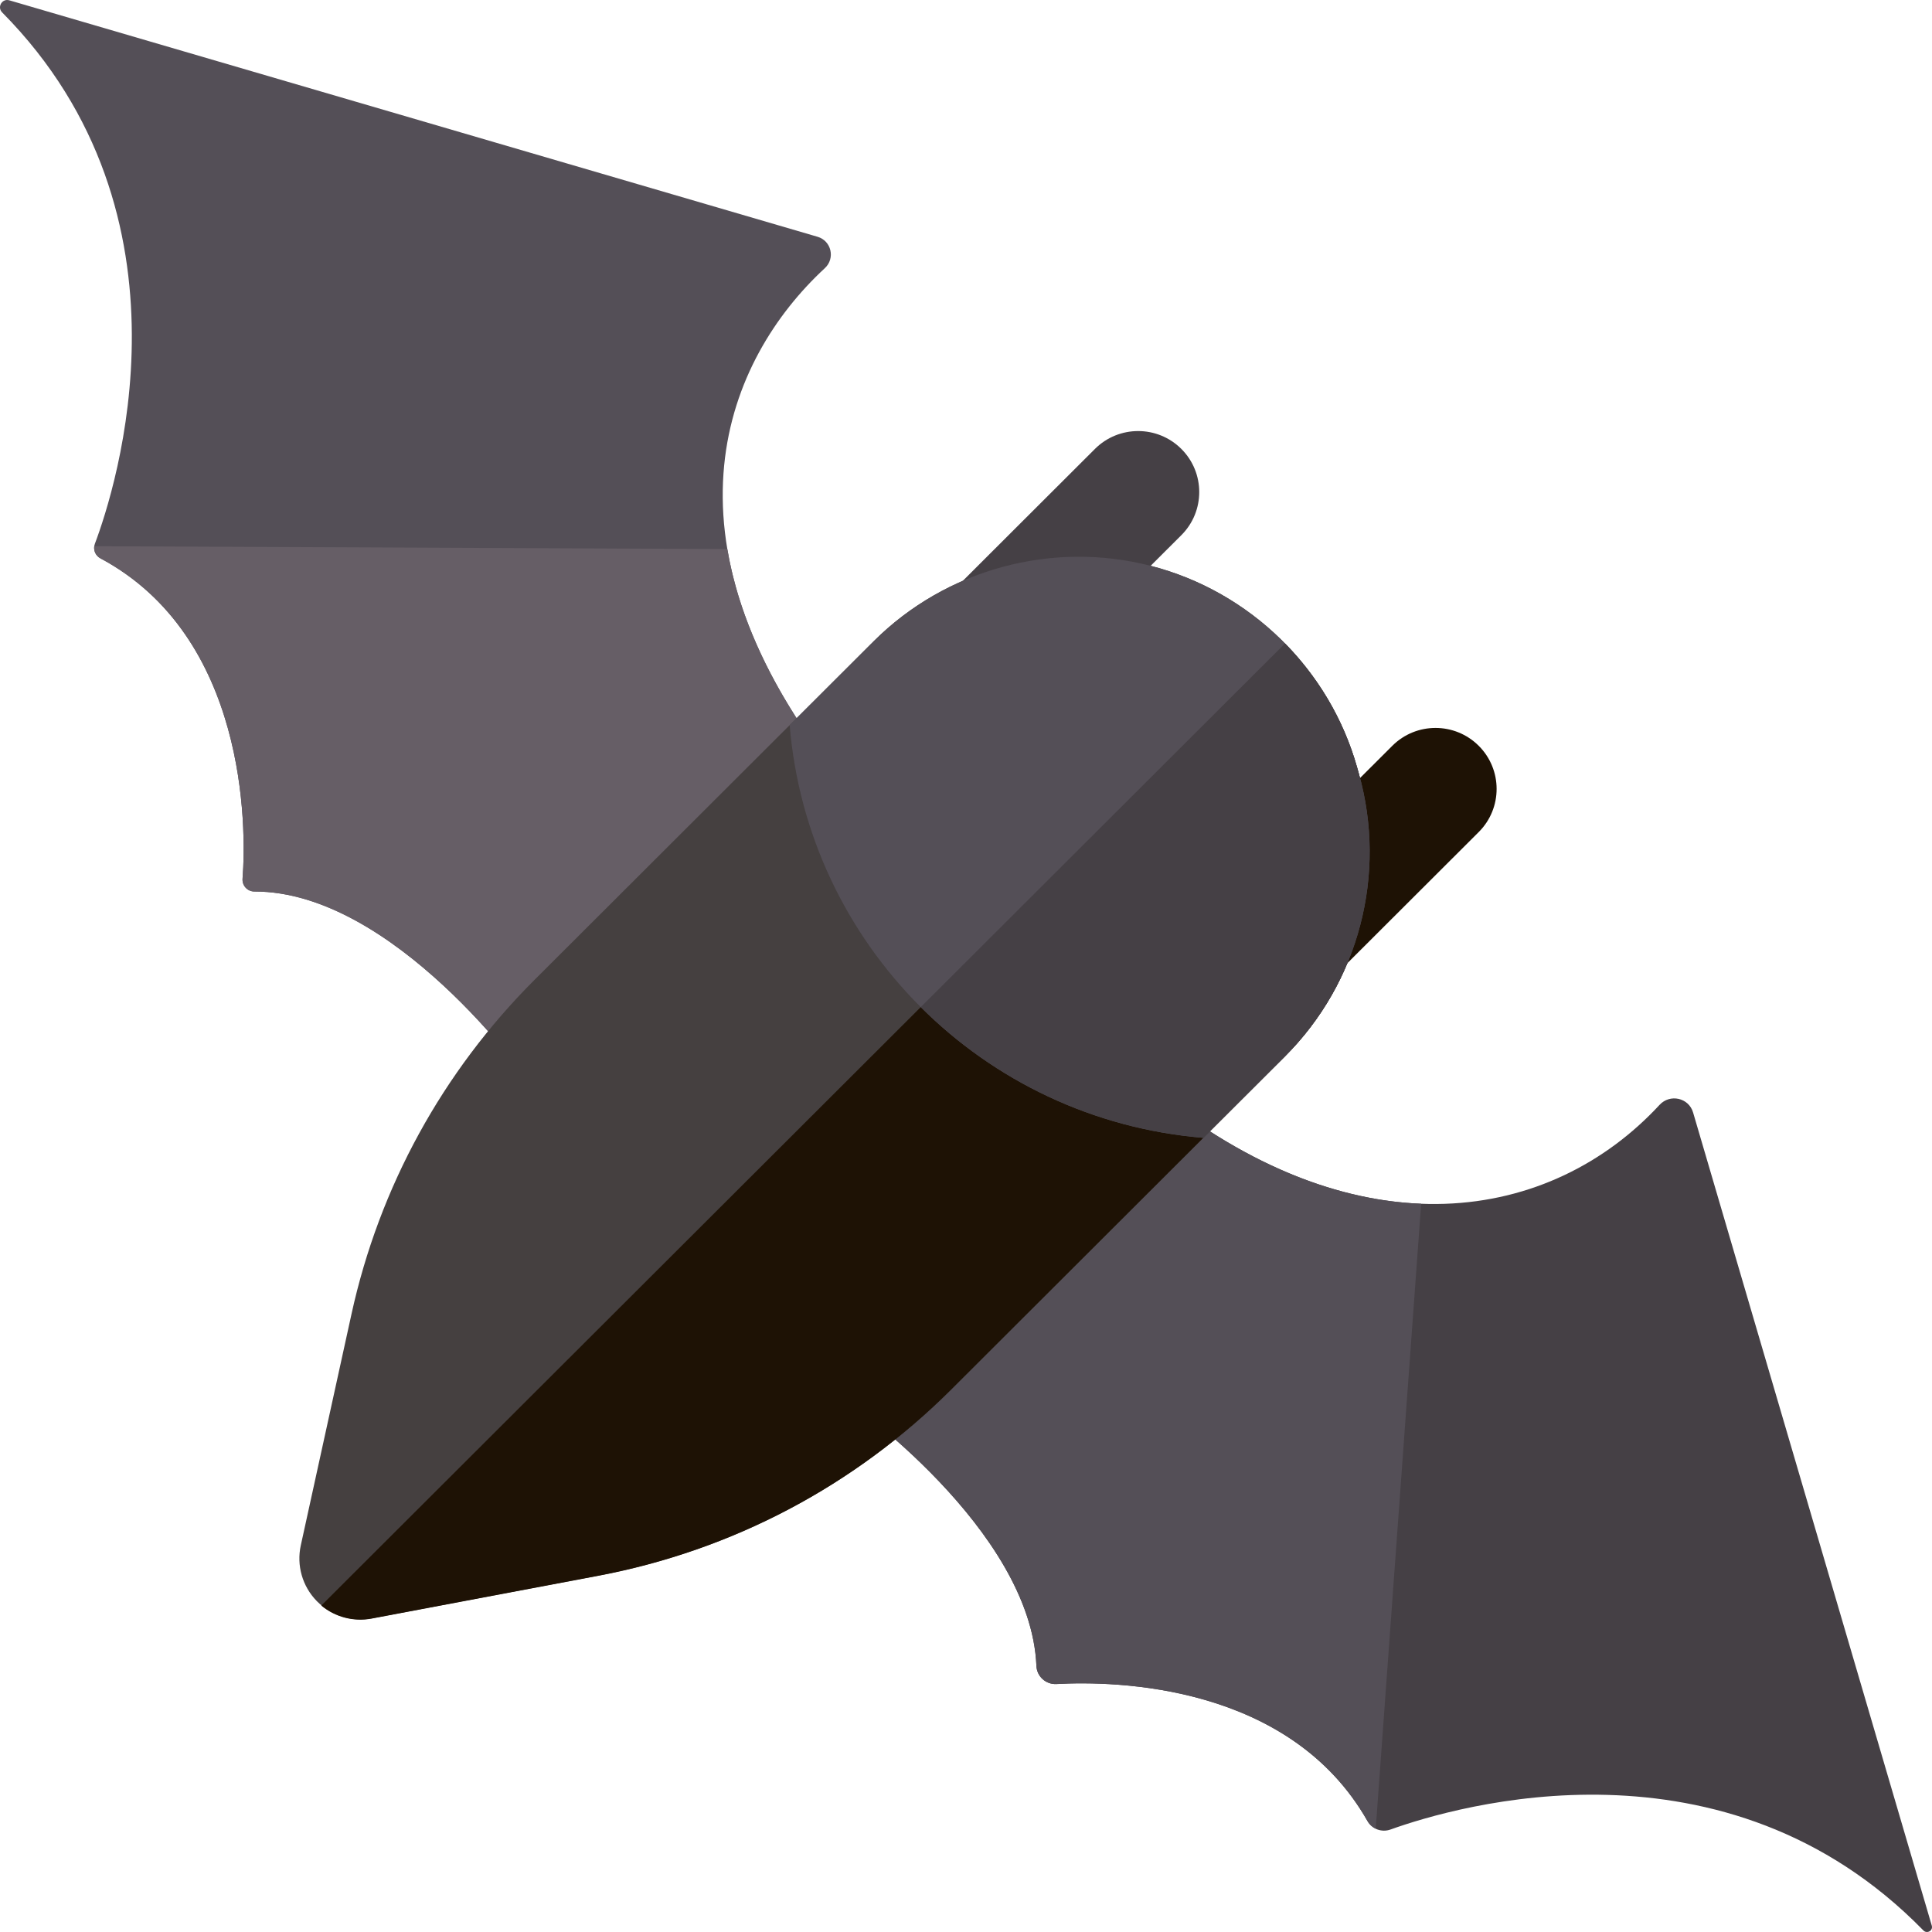 <svg id="Layer_1" enable-background="new 0 0 512 512" height="512" viewBox="0 0 512 512" width="512" xmlns="http://www.w3.org/2000/svg"><g><path d="m439.802 292.801c-28.699 31.035-78.905 39.74-132.524-2.525l-83 80.796s48.893 34.067 50.383 70.41c.115 2.796 2.51 4.962 5.309 4.806 15.789-.879 61.821.032 82.438 36.324 1.206 2.123 3.782 3.058 6.082 2.232 17.622-6.319 88.667-27.062 141.232 26.744.966.988 2.61.045 2.221-1.28l-63.256-215.487c-1.15-3.912-6.115-5.016-8.885-2.02z" fill="#454045"/><path d="m216.661 62.747-214.19-62.662c-1.916-.561-3.302 1.79-1.898 3.207 53.419 53.947 30.022 126.327 24.568 140.819-.552 1.467.079 3.111 1.462 3.85 38.769 20.72 38.753 71.073 37.676 84.898-.142 1.827 1.288 3.402 3.124 3.399 37.051-.055 72.397 49.864 72.397 49.864l80.787-82.391c-47.654-61.59-28.163-108.451-2-132.659 2.811-2.599 1.751-7.249-1.926-8.325z" fill="#544f57"/><path d="m220.587 203.733c-16.463-21.277-24.909-40.794-27.838-58.229l-167.767-.751c-.189 1.28.437 2.576 1.622 3.209 38.769 20.72 38.753 71.073 37.676 84.898-.142 1.827 1.288 3.402 3.124 3.399 37.051-.056 72.397 49.864 72.397 49.864z" fill="#665e66"/><path d="m307.278 290.277-83 80.796s48.893 34.067 50.383 70.41c.115 2.796 2.51 4.962 5.309 4.806 15.789-.879 61.821.032 82.438 36.324.515.907 1.287 1.58 2.174 2.009l12.037-165.616c-21.274-.83-44.955-9.507-69.341-28.729z" fill="#544f57"/><path d="m360.114 205.056-.472-1.675c-7.367-26.15-28.31-46.621-54.656-53.422-26.187-6.76-54.336.903-73.462 19.996l-89.869 89.717c-24.363 24.322-41.134 54.94-48.499 88.542l-13.443 61.336c-1.162 5.3.418 10.829 4.206 14.72.054.055.108.11.162.164 3.781 3.775 9.192 5.446 14.456 4.452l59.931-11.313c35.653-6.73 68.059-23.827 93.716-49.44l88.323-88.174c19.598-19.563 27.112-48.264 19.607-74.903z" fill="#454040"/><g><g><path d="m252.911 179.023c-6.323-6.312-6.323-16.546 0-22.858l37.259-37.196c6.323-6.312 16.574-6.312 22.897 0s6.323 16.546 0 22.858l-37.259 37.196c-6.322 6.312-16.574 6.312-22.897 0z" fill="#454045"/></g></g><g><g><path d="m331.72 257.698c-6.323-6.312-6.323-16.546 0-22.858l37.259-37.196c6.323-6.312 16.574-6.312 22.897 0s6.323 16.546 0 22.858l-37.259 37.196c-6.323 6.312-16.574 6.312-22.897 0z" fill="#1e1205"/></g></g><path d="m360.06 205.111-.472-1.675c-3.537-12.557-10.212-23.799-19.106-32.852l-255.341 254.909c3.689 3.056 8.573 4.349 13.342 3.449l59.931-11.313c35.653-6.73 68.059-23.827 93.716-49.44l88.323-88.174c19.598-19.564 27.111-48.265 19.607-74.904z" fill="#1e1205"/><path d="m360.114 205.056-.472-1.675c-7.367-26.15-28.31-46.621-54.656-53.422-26.187-6.76-54.336.903-73.462 19.996l-22.256 22.218c4.83 58.114 51.119 104.542 109.621 109.368l21.618-21.581c19.598-19.564 27.112-48.265 19.607-74.904z" fill="#544f57"/><path d="m360.124 205.047-.472-1.675c-3.537-12.557-10.212-23.799-19.106-32.852l-96.528 96.365c19.483 19.444 45.658 32.236 74.881 34.647l21.618-21.581c19.597-19.564 27.111-48.265 19.607-74.904z" fill="#454045"/></g></svg>